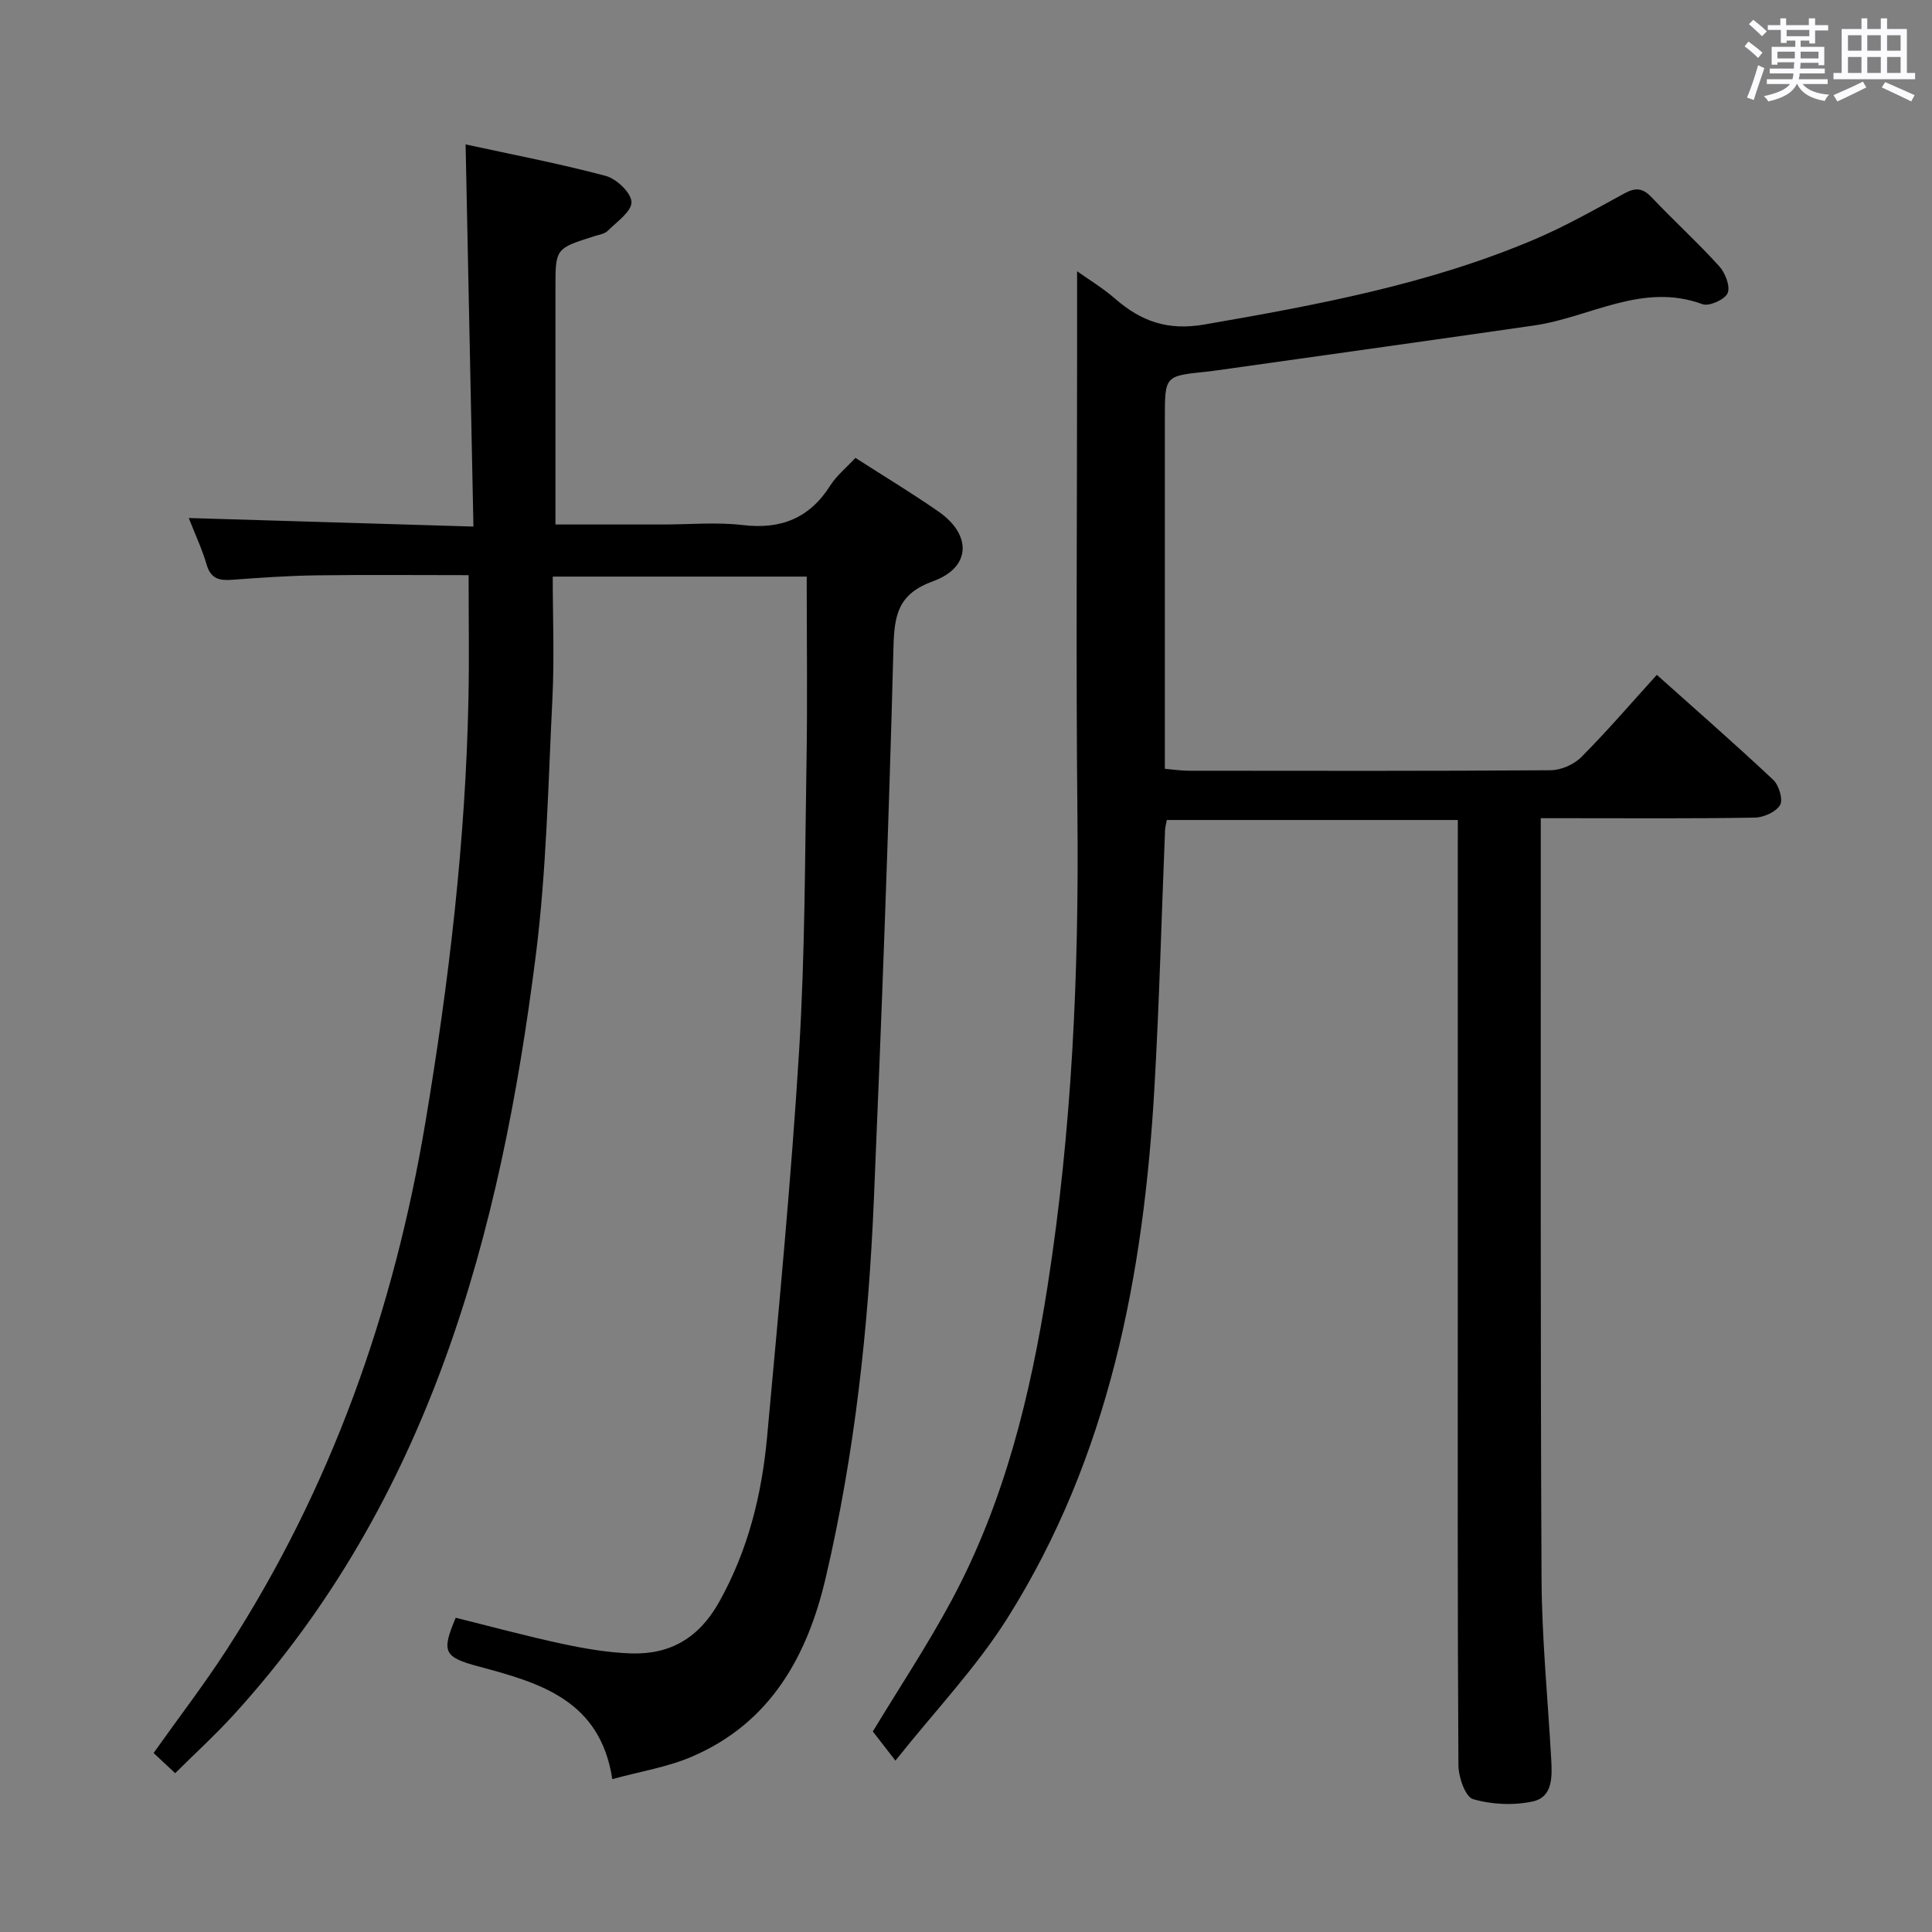 <svg enable-background="new 0 0 400 400" viewBox="0 0 400 400" xmlns="http://www.w3.org/2000/svg"><rect x="0" y="0" width="400" height="400" fill="#808080" stroke="none"/><path d="m361.2 9.6.8-1c.9.7 1.9 1.4 2.9 2.3l-.9 1.1c-1-1-2-1.8-2.8-2.4zm.5 10.6c.9-2.1 1.6-4.3 2.3-6.7.4.2.8.4 1.3.6-.7 2.1-1.5 4.3-2.2 6.6zm.4-15.2.9-.9c1 .8 2 1.6 2.8 2.4l-1 1c-.9-.9-1.8-1.7-2.7-2.5zm12.5-1.2h1.2v1.4h2.7v1.1h-2.7v2.7h-1.2v-.6h-1.8v1.3h4.9v3.8h-1.2v-.5h-3.7c0 .4-.1.9-.1 1.2h5.1v1h-5.2c0 .5-.1.9-.2 1.2h6v1h-5.2c1.1 1.3 2.9 2 5.5 2.2-.4.4-.7.8-.9 1.3-2.9-.5-4.8-1.6-5.7-3.5h-.1c-.8 1.7-2.7 2.9-5.9 3.6-.2-.4-.6-.8-.9-1.1 2.8-.6 4.6-1.4 5.4-2.5h-4.8v-1h5.3c.1-.3.2-.7.2-1.2h-4.9v-1h5c0-.4 0-.8.1-1.3h-3.5v.5h-1.2v-3.7h4.9v-1.3h-1.8v.5h-1.2v-2.7h-2.7v-1h2.6v-1.4h1.2v1.4h4.7v-1.4zm-6.6 8.3h3.6c0-.4 0-.9 0-1.4h-3.6zm1.9-4.6h4.7v-1.3h-4.7zm6.6 3.2h-3.7v1.4h3.7z" fill="#fbfafc"/><path d="m385.3 3.8h1.3v2.2h2.8v-2.2h1.3v2.2h4.1v9.1h1.7v1.3h-16.9v-1.3h1.7v-9.1h4.1v-2.2zm.4 13.1.7 1.2c-1.8.9-3.8 1.9-6 2.9-.2-.4-.5-.8-.8-1.3 2.3-1 4.3-1.9 6.1-2.8zm-3.1-6.4h2.8v-3.2h-2.8zm0 4.6h2.8v-3.3h-2.8zm4-4.6h2.8v-3.2h-2.8zm0 4.6h2.8v-3.3h-2.8zm3.7 1.9c2.1.9 4.1 1.8 6.1 2.7l-.7 1.3c-2.2-1.1-4.2-2-6.1-2.9zm3.2-9.7h-2.8v3.2h2.8v-3.1zm-2.8 7.8h2.8v-3.3h-2.8z" fill="#fbfafc"/><g fill="#010000"><path d="m126.77 368.35c-2.49-16.36-14.98-19.93-27.62-23.31-7.29-1.95-7.79-3-4.8-10.1 7.3 1.81 14.62 3.8 22.03 5.39 4.68 1 9.48 1.83 14.25 1.99 8.13.27 14.09-3.2 18.25-10.63 6-10.71 8.84-22.22 9.94-34.2 2.43-26.64 4.99-53.28 6.63-79.97 1.22-19.92 1.2-39.93 1.53-59.9.21-12.62.04-25.24.04-38.24-17 0-34.2 0-52.58 0 0 8.41.35 16.85-.07 25.25-.88 17.77-1.22 35.63-3.45 53.25-7.29 57.67-21.95 112.61-62.51 157.12-3.79 4.16-7.96 7.97-12.14 12.12-1.52-1.42-2.96-2.77-4.47-4.18 5.26-7.41 10.51-14.24 15.18-21.46 21.62-33.42 34.57-70.08 41.12-109.25 4.86-29.05 8.3-58.2 8.89-87.66.17-8.28.03-16.57.03-25.49-10.4 0-20.98-.1-31.56.04-5.81.08-11.61.49-17.41.92-2.6.19-4.39-.17-5.25-3.09-.97-3.31-2.46-6.47-3.72-9.7 19.39.58 38.48 1.15 58.94 1.77-.54-26.6-1.07-52.43-1.62-79.12 9.52 2.07 19.34 3.95 28.99 6.51 2.24.6 5.3 3.5 5.35 5.42.05 1.96-3.04 4.09-4.93 5.97-.65.64-1.81.79-2.76 1.1-8.05 2.55-8.05 2.55-8.05 10.74v42.99 5.96h22.33c5.5 0 11.06-.52 16.48.12 7.92.94 13.81-1.44 18.1-8.2 1.31-2.06 3.32-3.68 5.2-5.71 5.89 3.79 11.71 7.29 17.26 11.16 6.86 4.79 6.66 11.52-1.15 14.36-7.29 2.65-8.06 6.94-8.24 13.74-1 38.08-2.44 76.15-4.05 114.21-1.11 26.41-3.95 52.68-9.99 78.45-3.78 16.15-11.43 29.98-27.59 36.93-5.07 2.21-10.72 3.09-16.58 4.7z"/><path d="m301.83 169.77c-20.33 0-40.22 0-60.25 0-.16.88-.35 1.51-.37 2.14-.73 17.77-1.18 35.56-2.2 53.32-2.22 38.74-9.36 76.29-30.39 109.72-6.47 10.29-15.04 19.26-23.23 29.57-2.14-2.77-3.45-4.46-4.68-6.04 5.34-8.84 11.3-17.81 16.37-27.26 10.88-20.3 16.28-42.37 19.81-64.96 5.05-32.31 6.51-64.82 6.18-97.49-.32-31.49-.07-62.99-.07-94.48 0-5.96 0-11.92 0-18.13 2.37 1.69 5.32 3.46 7.88 5.69 5.4 4.69 10.87 6.66 18.52 5.33 23.28-4.04 46.42-8.32 68.29-17.61 6.41-2.72 12.52-6.2 18.65-9.54 2.27-1.23 3.76-1.13 5.59.8 4.58 4.84 9.52 9.34 14 14.27 1.25 1.38 2.35 4.16 1.76 5.58-.54 1.32-3.83 2.81-5.2 2.3-12.47-4.6-23.28 2.73-34.84 4.4-20.68 2.99-41.37 5.87-62.06 8.79-1.97.28-3.94.58-5.92.79-8.5.89-8.5.87-8.5 9.66v72.55c1.77.15 3.34.4 4.91.4 25 .02 49.99.08 74.99-.1 2.15-.02 4.82-1.2 6.34-2.74 5.27-5.29 10.15-10.98 15.62-17.01 8.16 7.3 16.27 14.38 24.11 21.75 1.18 1.11 2.06 4.1 1.4 5.21-.86 1.44-3.4 2.57-5.24 2.6-12.83.22-25.66.12-38.49.12-1.79 0-3.58 0-5.81 0v4.98c.02 50.82-.09 101.65.16 152.47.06 12.46 1.31 24.91 2 37.36.2 3.58.36 7.84-3.79 8.75-3.96.87-8.5.66-12.39-.47-1.6-.46-3.01-4.56-3.03-7.02-.2-33.16-.13-66.32-.13-99.48 0-30.16 0-60.32 0-90.48.01-1.78.01-3.58.01-5.74z"/></g></svg>